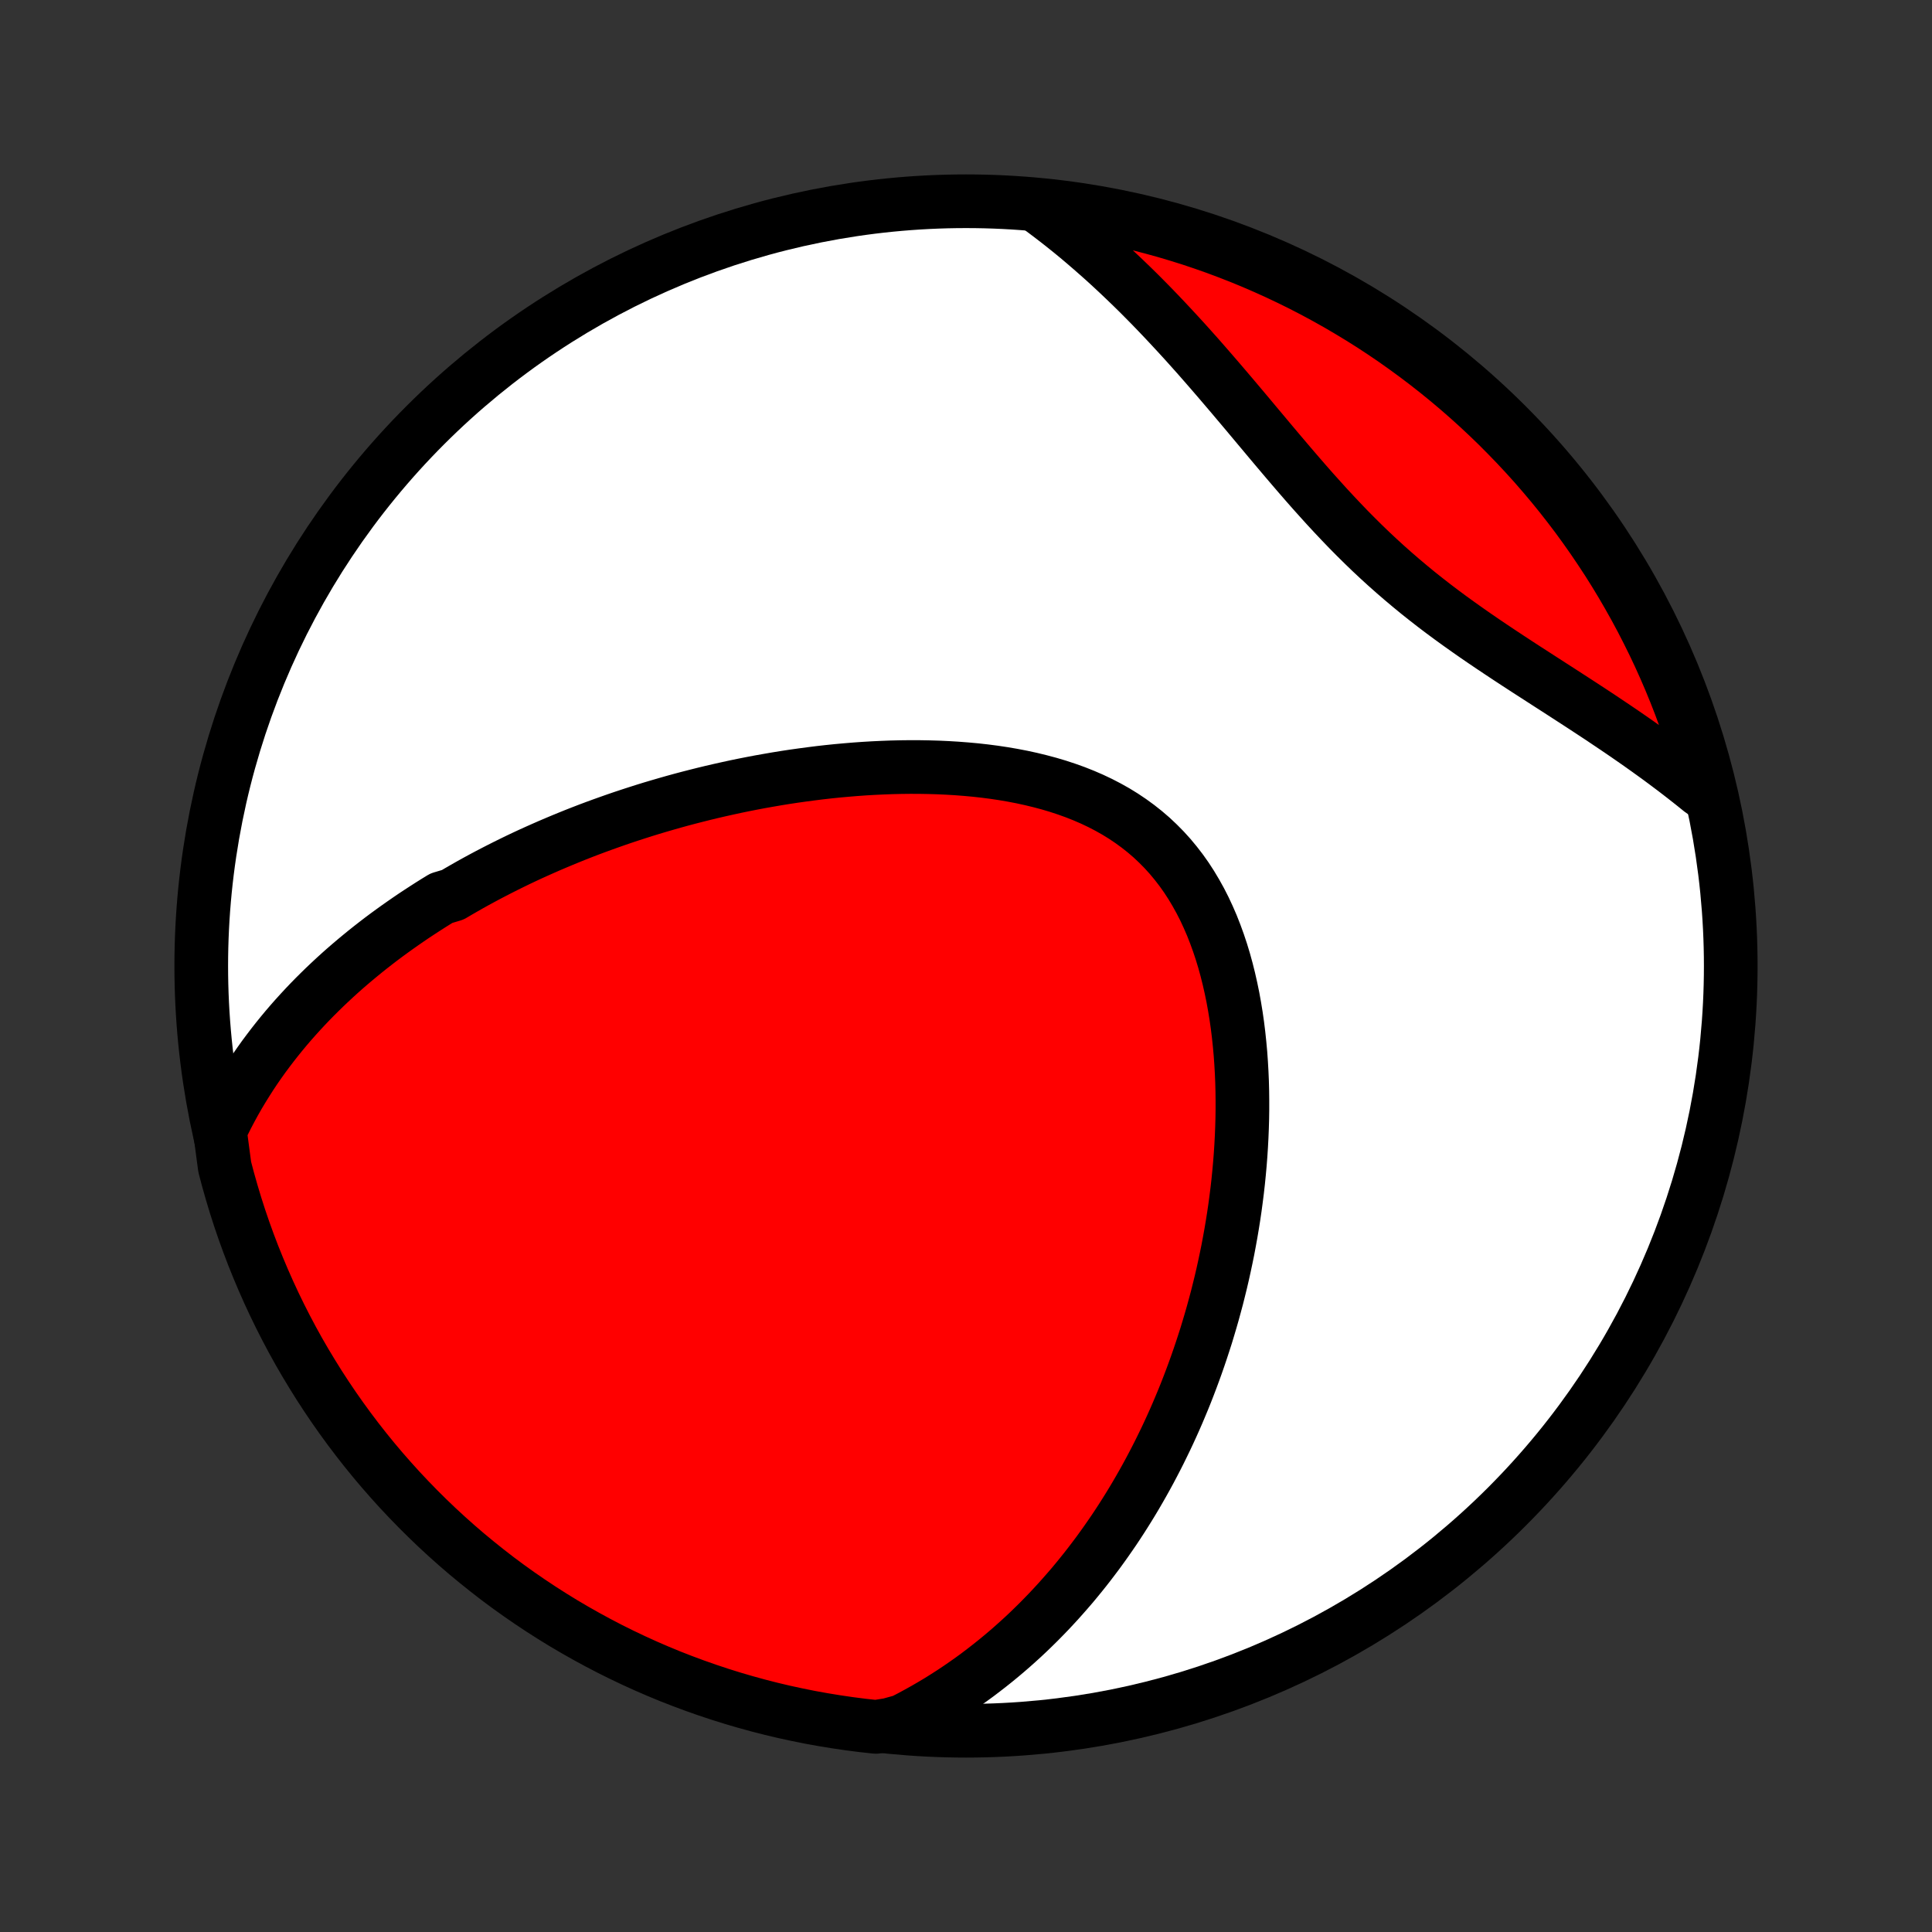 <?xml version="1.0" encoding="utf-8" standalone="no"?>
<!DOCTYPE svg PUBLIC "-//W3C//DTD SVG 1.1//EN"
  "http://www.w3.org/Graphics/SVG/1.1/DTD/svg11.dtd">
<!-- Created with matplotlib (http://matplotlib.org/) -->
<svg height="72pt" version="1.1" viewBox="0 0 72 72" width="72pt" xmlns="http://www.w3.org/2000/svg" xmlns:xlink="http://www.w3.org/1999/xlink">
 <rect x="0" y="0" width="72" height="72" fill="#333333" stroke="none"/>
 <defs>
  <style type="text/css">
*{stroke-linecap:butt;stroke-linejoin:round;}
  </style>
 </defs>
 <g id="figure_1">
  <g id="patch_1">
   <path d="
M0 72
L72 72
L72 0
L0 0
z
" style="fill:none;"/>
  </g>
  <g id="axes_1">
   <g id="PatchCollection_1">
    <defs>
     <path d="
M36 -7.5
C43.558 -7.5 50.808 -10.503 56.153 -15.848
C61.497 -21.192 64.5 -28.442 64.5 -36
C64.5 -43.558 61.497 -50.808 56.153 -56.153
C50.808 -61.497 43.558 -64.5 36 -64.5
C28.442 -64.5 21.192 -61.497 15.848 -56.153
C10.503 -50.808 7.5 -43.558 7.5 -36
C7.5 -28.442 10.503 -21.192 15.848 -15.848
C21.192 -10.503 28.442 -7.5 36 -7.5
z
" id="C0_0_a811fe30f3"/>
     <path d="
M8.196 -29.856
L8.328 -30.134
L8.463 -30.405
L8.603 -30.671
L8.745 -30.931
L8.891 -31.187
L9.041 -31.437
L9.193 -31.682
L9.347 -31.923
L9.504 -32.159
L9.664 -32.39
L9.826 -32.617
L9.991 -32.839
L10.157 -33.057
L10.325 -33.271
L10.495 -33.481
L10.667 -33.688
L10.841 -33.891
L11.017 -34.09
L11.194 -34.285
L11.372 -34.477
L11.552 -34.666
L11.733 -34.851
L11.916 -35.033
L12.1 -35.213
L12.286 -35.389
L12.472 -35.562
L12.66 -35.733
L12.849 -35.901
L13.04 -36.066
L13.231 -36.228
L13.424 -36.388
L13.617 -36.546
L13.812 -36.701
L14.008 -36.854
L14.205 -37.005
L14.403 -37.153
L14.603 -37.299
L14.803 -37.443
L15.005 -37.585
L15.207 -37.725
L15.411 -37.864
L15.617 -38
L15.823 -38.134
L16.03 -38.267
L16.239 -38.398
L16.449 -38.527
L16.873 -38.654
L17.087 -38.78
L17.302 -38.904
L17.518 -39.027
L17.736 -39.148
L17.955 -39.267
L18.176 -39.385
L18.398 -39.501
L18.622 -39.616
L18.848 -39.73
L19.075 -39.842
L19.303 -39.953
L19.533 -40.062
L19.765 -40.17
L19.999 -40.276
L20.235 -40.381
L20.472 -40.485
L20.711 -40.587
L20.952 -40.688
L21.195 -40.788
L21.44 -40.887
L21.687 -40.984
L21.936 -41.08
L22.187 -41.174
L22.441 -41.267
L22.696 -41.358
L22.954 -41.449
L23.214 -41.538
L23.476 -41.625
L23.741 -41.711
L24.008 -41.796
L24.277 -41.879
L24.549 -41.96
L24.824 -42.04
L25.101 -42.119
L25.381 -42.196
L25.663 -42.271
L25.948 -42.344
L26.235 -42.416
L26.525 -42.486
L26.818 -42.554
L27.114 -42.62
L27.412 -42.685
L27.713 -42.747
L28.017 -42.807
L28.323 -42.865
L28.633 -42.92
L28.945 -42.974
L29.259 -43.025
L29.576 -43.073
L29.896 -43.118
L30.219 -43.161
L30.544 -43.202
L30.871 -43.239
L31.201 -43.273
L31.534 -43.303
L31.868 -43.331
L32.205 -43.355
L32.544 -43.375
L32.884 -43.391
L33.227 -43.404
L33.57 -43.412
L33.916 -43.416
L34.262 -43.415
L34.61 -43.409
L34.959 -43.399
L35.307 -43.383
L35.657 -43.362
L36.006 -43.335
L36.355 -43.303
L36.704 -43.264
L37.051 -43.219
L37.397 -43.167
L37.742 -43.108
L38.084 -43.042
L38.424 -42.968
L38.761 -42.886
L39.095 -42.797
L39.425 -42.699
L39.75 -42.592
L40.071 -42.477
L40.386 -42.352
L40.696 -42.218
L41 -42.074
L41.297 -41.92
L41.587 -41.757
L41.869 -41.583
L42.143 -41.399
L42.409 -41.205
L42.667 -41.001
L42.916 -40.787
L43.155 -40.562
L43.386 -40.328
L43.607 -40.084
L43.818 -39.83
L44.02 -39.568
L44.212 -39.297
L44.394 -39.017
L44.566 -38.729
L44.73 -38.434
L44.884 -38.132
L45.028 -37.823
L45.164 -37.509
L45.29 -37.188
L45.408 -36.863
L45.518 -36.533
L45.619 -36.2
L45.712 -35.862
L45.797 -35.522
L45.875 -35.178
L45.946 -34.833
L46.009 -34.486
L46.066 -34.137
L46.116 -33.788
L46.159 -33.438
L46.196 -33.087
L46.228 -32.736
L46.253 -32.386
L46.273 -32.036
L46.288 -31.688
L46.297 -31.34
L46.301 -30.993
L46.301 -30.648
L46.296 -30.304
L46.286 -29.962
L46.272 -29.622
L46.254 -29.284
L46.232 -28.948
L46.206 -28.615
L46.176 -28.284
L46.143 -27.955
L46.106 -27.629
L46.065 -27.305
L46.022 -26.984
L45.975 -26.666
L45.925 -26.351
L45.872 -26.038
L45.816 -25.728
L45.758 -25.42
L45.696 -25.116
L45.632 -24.814
L45.566 -24.515
L45.497 -24.219
L45.425 -23.926
L45.352 -23.635
L45.275 -23.348
L45.197 -23.062
L45.116 -22.78
L45.033 -22.5
L44.949 -22.223
L44.861 -21.949
L44.772 -21.677
L44.681 -21.408
L44.588 -21.141
L44.493 -20.877
L44.396 -20.615
L44.297 -20.355
L44.197 -20.098
L44.094 -19.843
L43.989 -19.591
L43.883 -19.34
L43.775 -19.092
L43.665 -18.847
L43.553 -18.603
L43.439 -18.361
L43.323 -18.122
L43.206 -17.884
L43.086 -17.648
L42.965 -17.415
L42.842 -17.183
L42.717 -16.953
L42.59 -16.725
L42.461 -16.499
L42.331 -16.275
L42.198 -16.052
L42.063 -15.831
L41.926 -15.612
L41.788 -15.395
L41.647 -15.179
L41.504 -14.964
L41.358 -14.752
L41.211 -14.541
L41.061 -14.331
L40.91 -14.123
L40.755 -13.917
L40.599 -13.712
L40.44 -13.508
L40.278 -13.306
L40.114 -13.105
L39.948 -12.906
L39.778 -12.709
L39.606 -12.513
L39.432 -12.318
L39.254 -12.125
L39.074 -11.933
L38.89 -11.743
L38.704 -11.554
L38.514 -11.367
L38.322 -11.181
L38.126 -10.997
L37.926 -10.815
L37.723 -10.634
L37.517 -10.455
L37.306 -10.277
L37.093 -10.102
L36.875 -9.928
L36.653 -9.756
L36.428 -9.585
L36.198 -9.417
L35.963 -9.251
L35.725 -9.087
L35.482 -8.925
L35.234 -8.766
L34.982 -8.608
L34.724 -8.454
L34.462 -8.302
L34.194 -8.153
L33.922 -8.006
L33.644 -7.863
L33.138 -7.723
L32.643 -7.644
L32.15 -7.698
L31.658 -7.761
L31.167 -7.833
L30.677 -7.913
L30.189 -8.001
L29.703 -8.099
L29.219 -8.204
L28.737 -8.318
L28.257 -8.441
L27.78 -8.572
L27.305 -8.711
L26.832 -8.859
L26.363 -9.015
L25.896 -9.179
L25.433 -9.351
L24.972 -9.531
L24.515 -9.72
L24.062 -9.916
L23.612 -10.121
L23.166 -10.333
L22.724 -10.553
L22.286 -10.781
L21.852 -11.017
L21.422 -11.26
L20.997 -11.51
L20.576 -11.769
L20.161 -12.034
L19.75 -12.307
L19.343 -12.587
L18.942 -12.874
L18.546 -13.168
L18.156 -13.47
L17.771 -13.778
L17.391 -14.092
L17.017 -14.414
L16.649 -14.742
L16.287 -15.076
L15.931 -15.417
L15.581 -15.764
L15.237 -16.118
L14.899 -16.477
L14.568 -16.843
L14.243 -17.214
L13.925 -17.591
L13.614 -17.973
L13.31 -18.361
L13.012 -18.755
L12.722 -19.153
L12.438 -19.557
L12.162 -19.966
L11.893 -20.379
L11.632 -20.798
L11.377 -21.221
L11.13 -21.648
L10.891 -22.08
L10.66 -22.516
L10.436 -22.957
L10.22 -23.401
L10.012 -23.849
L9.812 -24.301
L9.62 -24.756
L9.435 -25.215
L9.259 -25.677
L9.091 -26.142
L8.931 -26.61
L8.78 -27.081
L8.637 -27.555
L8.502 -28.031
L8.375 -28.51
z
" id="C0_1_9171e80160"/>
     <path d="
M38.633 -64.341
L38.889 -64.153
L39.144 -63.961
L39.399 -63.765
L39.653 -63.565
L39.907 -63.361
L40.16 -63.153
L40.412 -62.94
L40.664 -62.723
L40.916 -62.502
L41.168 -62.278
L41.419 -62.048
L41.669 -61.815
L41.919 -61.578
L42.169 -61.337
L42.419 -61.092
L42.668 -60.842
L42.917 -60.589
L43.165 -60.332
L43.413 -60.071
L43.661 -59.806
L43.909 -59.538
L44.157 -59.267
L44.404 -58.992
L44.652 -58.714
L44.899 -58.432
L45.146 -58.148
L45.394 -57.861
L45.641 -57.572
L45.889 -57.281
L46.137 -56.987
L46.386 -56.692
L46.635 -56.395
L46.884 -56.097
L47.135 -55.798
L47.386 -55.498
L47.638 -55.199
L47.892 -54.899
L48.147 -54.6
L48.403 -54.302
L48.661 -54.005
L48.921 -53.709
L49.184 -53.416
L49.448 -53.124
L49.715 -52.836
L49.984 -52.551
L50.256 -52.268
L50.531 -51.99
L50.809 -51.715
L51.09 -51.444
L51.374 -51.178
L51.661 -50.916
L51.952 -50.658
L52.245 -50.405
L52.541 -50.156
L52.839 -49.911
L53.141 -49.671
L53.444 -49.435
L53.75 -49.203
L54.058 -48.975
L54.368 -48.751
L54.679 -48.53
L54.991 -48.312
L55.303 -48.098
L55.617 -47.886
L55.93 -47.677
L56.243 -47.47
L56.556 -47.265
L56.868 -47.062
L57.18 -46.861
L57.49 -46.661
L57.798 -46.462
L58.105 -46.265
L58.409 -46.068
L58.712 -45.872
L59.012 -45.677
L59.309 -45.482
L59.604 -45.288
L59.895 -45.093
L60.184 -44.899
L60.47 -44.705
L60.752 -44.511
L61.031 -44.317
L61.306 -44.122
L61.577 -43.928
L61.846 -43.733
L62.11 -43.537
L62.37 -43.342
L62.627 -43.145
L62.88 -42.948
L63.129 -42.751
L63.374 -42.553
L63.658 -42.354
L63.534 -42.874
L63.402 -43.356
L63.261 -43.835
L63.112 -44.312
L62.954 -44.787
L62.788 -45.259
L62.615 -45.728
L62.433 -46.194
L62.243 -46.657
L62.045 -47.116
L61.839 -47.573
L61.625 -48.025
L61.403 -48.474
L61.174 -48.92
L60.937 -49.361
L60.692 -49.798
L60.44 -50.232
L60.181 -50.66
L59.914 -51.085
L59.639 -51.504
L59.358 -51.919
L59.069 -52.33
L58.774 -52.735
L58.471 -53.135
L58.162 -53.53
L57.846 -53.919
L57.523 -54.303
L57.194 -54.682
L56.858 -55.054
L56.516 -55.421
L56.167 -55.782
L55.813 -56.138
L55.453 -56.486
L55.086 -56.829
L54.714 -57.165
L54.336 -57.495
L53.952 -57.819
L53.563 -58.135
L53.169 -58.445
L52.769 -58.748
L52.364 -59.044
L51.955 -59.334
L51.54 -59.616
L51.121 -59.891
L50.697 -60.158
L50.268 -60.418
L49.836 -60.671
L49.399 -60.916
L48.958 -61.154
L48.513 -61.384
L48.064 -61.606
L47.611 -61.821
L47.155 -62.027
L46.696 -62.226
L46.233 -62.417
L45.767 -62.599
L45.299 -62.774
L44.827 -62.94
L44.353 -63.099
L43.876 -63.248
L43.397 -63.39
L42.915 -63.523
L42.432 -63.648
L41.946 -63.765
L41.459 -63.873
L40.97 -63.972
L40.479 -64.063
L39.987 -64.146
L39.494 -64.22
z
" id="C0_2_207bbfddb0"/>
    </defs>
    <g clip-path="url(#p1bffca34e9)">
     <use style="fill:#ffffff;stroke:#000000;stroke-width:2.0;" x="0.0" xlink:href="#C0_0_a811fe30f3" y="72.0"/>
    </g>
    <g clip-path="url(#p1bffca34e9)">
     <use style="fill:#ff0000;stroke:#000000;stroke-width:2.0;" x="0.0" xlink:href="#C0_1_9171e80160" y="72.0"/>
    </g>
    <g clip-path="url(#p1bffca34e9)">
     <use style="fill:#ff0000;stroke:#000000;stroke-width:2.0;" x="0.0" xlink:href="#C0_2_207bbfddb0" y="72.0"/>
    </g>
   </g>
  </g>
 </g>
 <defs>
  <clipPath id="p1bffca34e9">
   <rect height="72.0" width="72.0" x="0.0" y="0.0"/>
  </clipPath>
 </defs>
</svg>
